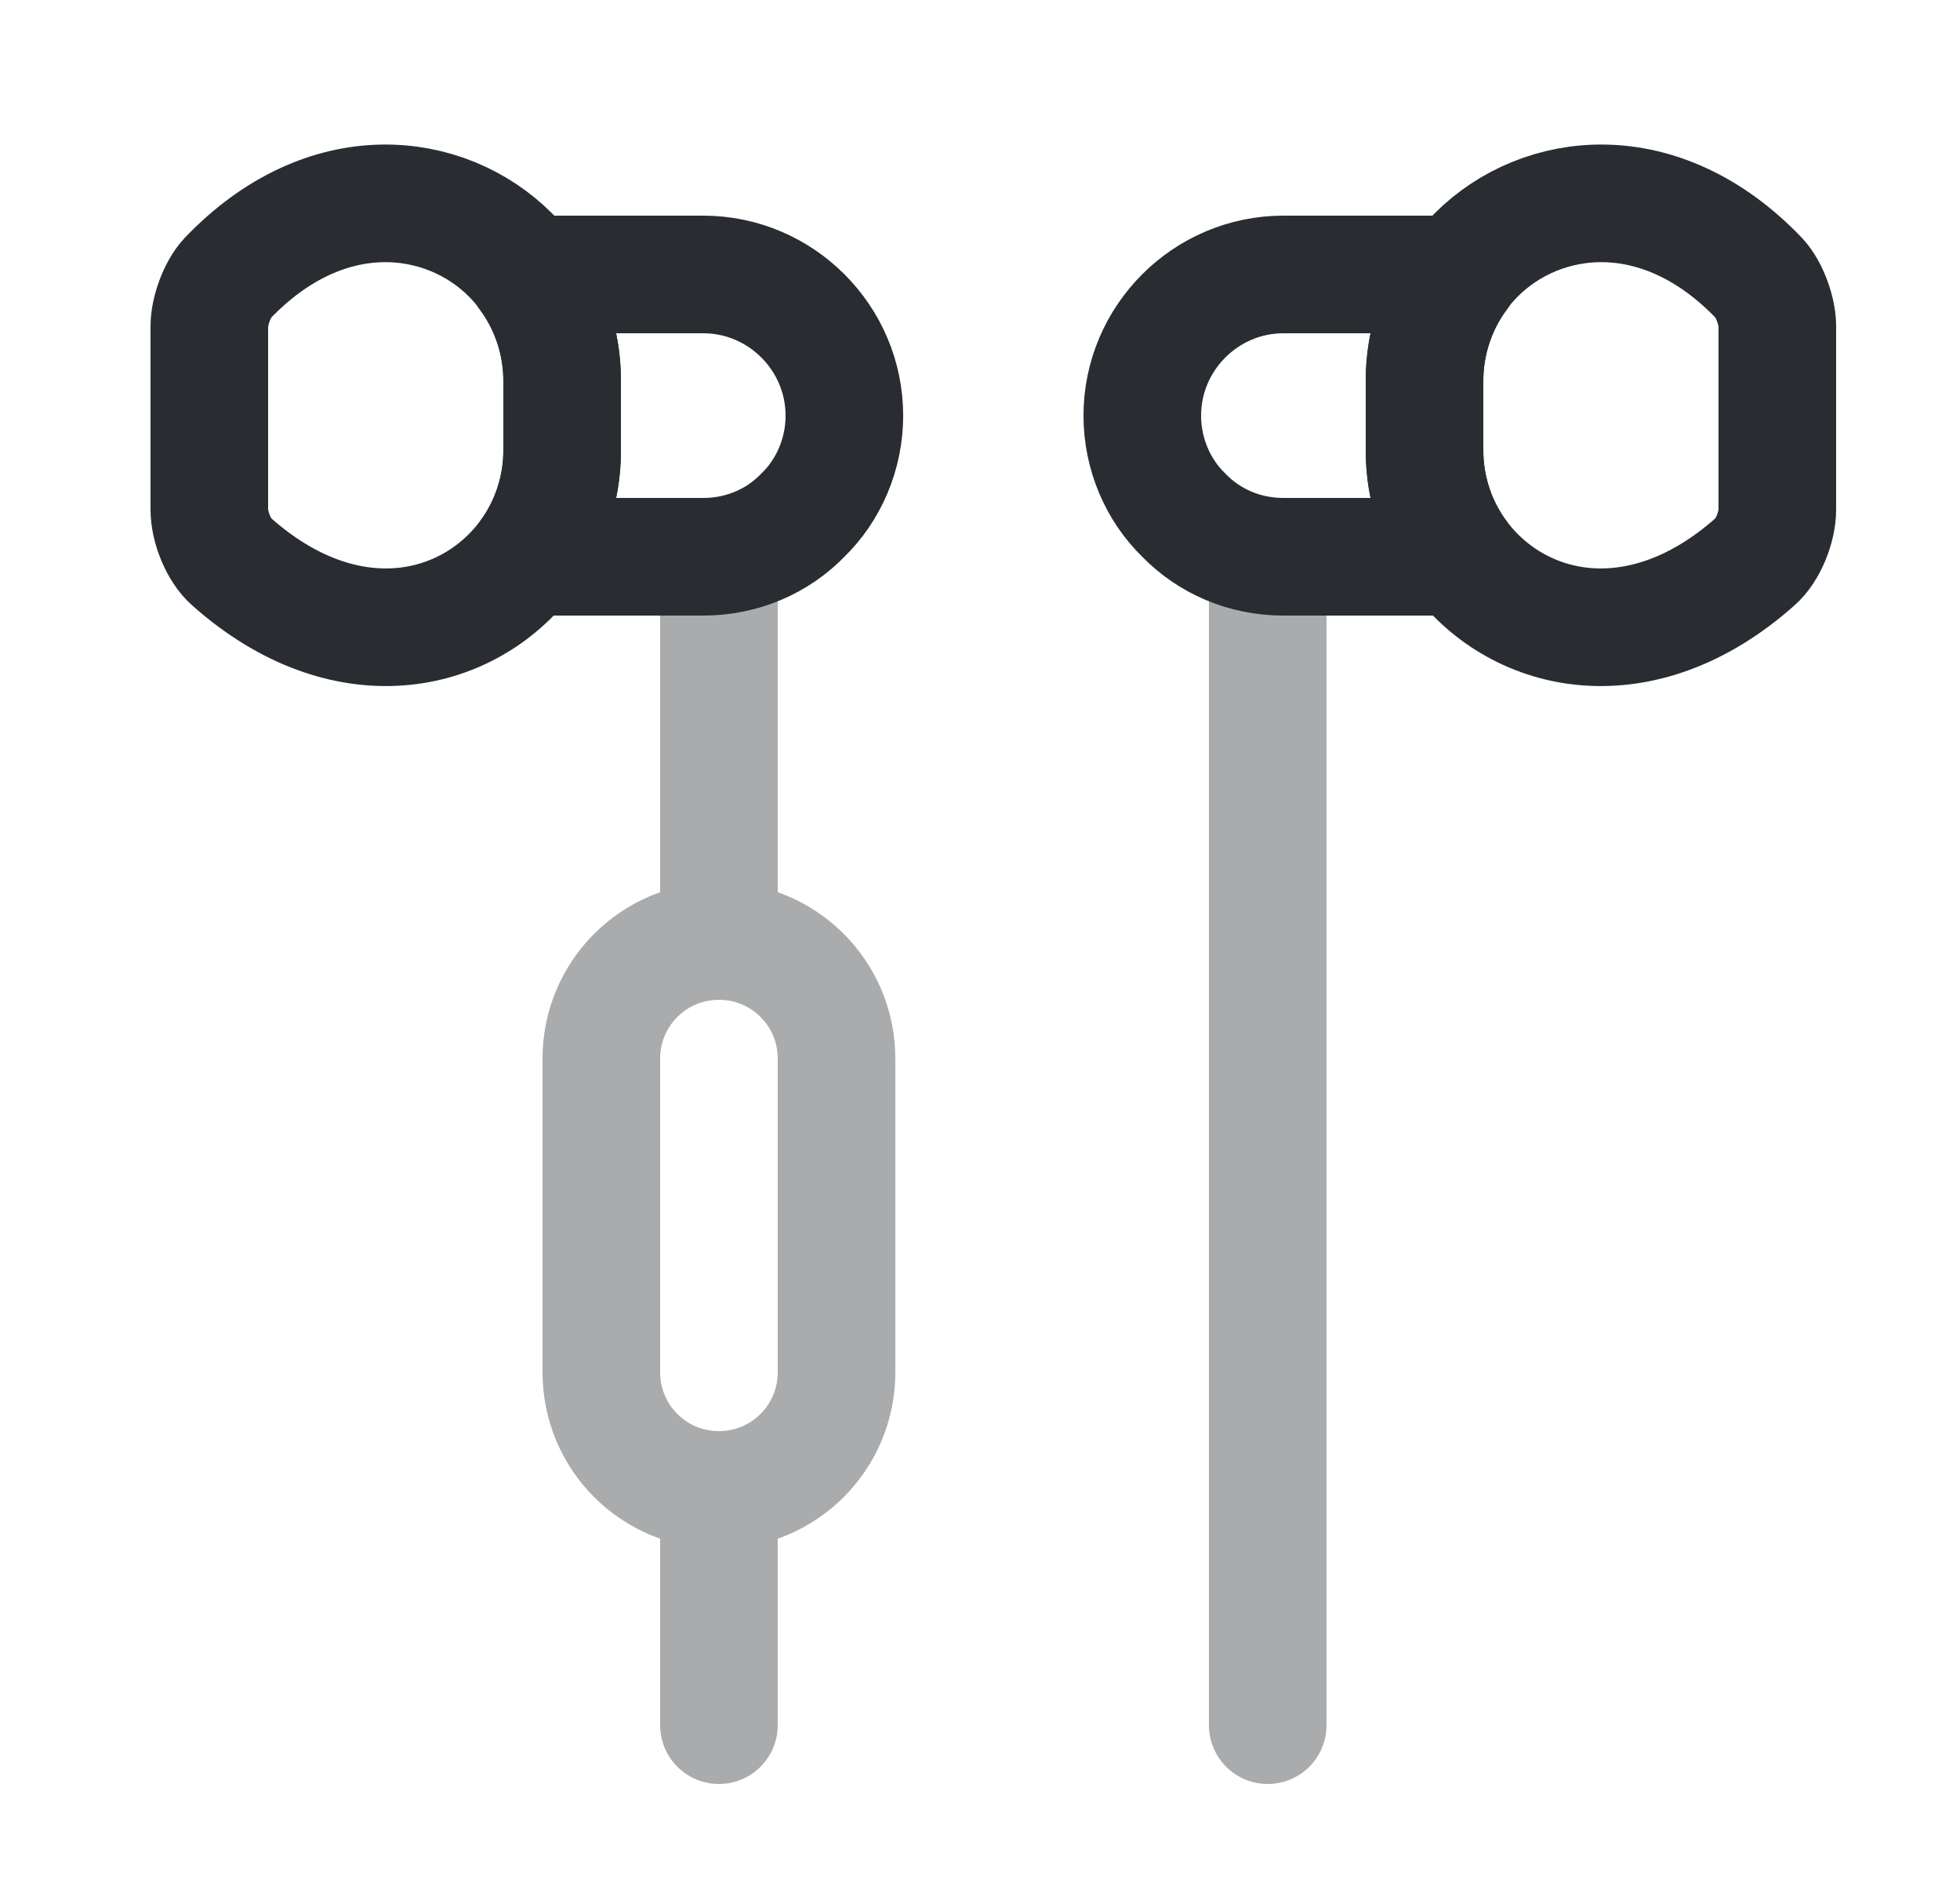 <svg width="25" height="24" viewBox="0 0 25 24" fill="none" xmlns="http://www.w3.org/2000/svg">
<path opacity="0.4" d="M16.17 22V7.22" stroke="#292D32" stroke-width="1.5" stroke-miterlimit="10" stroke-linecap="round" stroke-linejoin="round"/>
<path d="M10.77 5.3C10.77 5.79 10.57 6.25 10.24 6.57C9.92 6.9 9.47 7.1 8.97 7.1H6.72C7 6.73 7.17 6.25 7.17 5.75V4.85C7.17 4.35 7 3.87 6.72 3.5H8.97C9.96 3.5 10.77 4.31 10.77 5.3Z" stroke="#292D32" stroke-width="1.5" stroke-miterlimit="10" stroke-linecap="round" stroke-linejoin="round"/>
<path d="M7.17 4.85V5.75C7.17 6.25 7 6.73 6.72 7.1C5.96 8.11 4.4 8.45 2.95 7.16C2.79 7.02 2.67 6.72 2.67 6.5V4.16C2.67 3.97 2.77 3.69 2.9 3.55C4.16 2.23 5.68 2.42 6.51 3.25C6.58 3.32 6.65 3.4 6.72 3.49C7 3.87 7.17 4.35 7.17 4.85Z" stroke="#292D32" stroke-width="1.5" stroke-miterlimit="10" stroke-linecap="round" stroke-linejoin="round"/>
<path d="M14.57 5.3C14.57 5.79 14.77 6.25 15.1 6.57C15.42 6.9 15.87 7.1 16.37 7.1H18.62C18.34 6.73 18.17 6.25 18.17 5.75V4.85C18.17 4.35 18.34 3.87 18.62 3.5H16.37C15.38 3.5 14.57 4.31 14.57 5.3Z" stroke="#292D32" stroke-width="1.5" stroke-miterlimit="10" stroke-linecap="round" stroke-linejoin="round"/>
<path d="M18.17 4.85V5.75C18.17 6.25 18.34 6.73 18.62 7.1C19.38 8.11 20.94 8.45 22.39 7.16C22.55 7.02 22.67 6.72 22.67 6.5V4.16C22.67 3.97 22.57 3.69 22.44 3.55C21.18 2.23 19.66 2.42 18.83 3.25C18.76 3.32 18.69 3.4 18.62 3.49C18.34 3.87 18.17 4.35 18.17 4.85Z" stroke="#292D32" stroke-width="1.5" stroke-miterlimit="10" stroke-linecap="round" stroke-linejoin="round"/>
<g opacity="0.4">
<path d="M9.17 12V7.22" stroke="#292D32" stroke-width="1.5" stroke-miterlimit="10" stroke-linecap="round" stroke-linejoin="round"/>
<path d="M9.17 22V19" stroke="#292D32" stroke-width="1.5" stroke-miterlimit="10" stroke-linecap="round" stroke-linejoin="round"/>
<path d="M10.67 13.5V17.5C10.67 18.33 10 19 9.17 19C8.34 19 7.67 18.33 7.67 17.5V13.5C7.67 12.67 8.34 12 9.17 12C10 12 10.67 12.67 10.67 13.5Z" stroke="#292D32" stroke-width="1.5" stroke-miterlimit="10" stroke-linecap="round" stroke-linejoin="round"/>
</g>
</svg>

